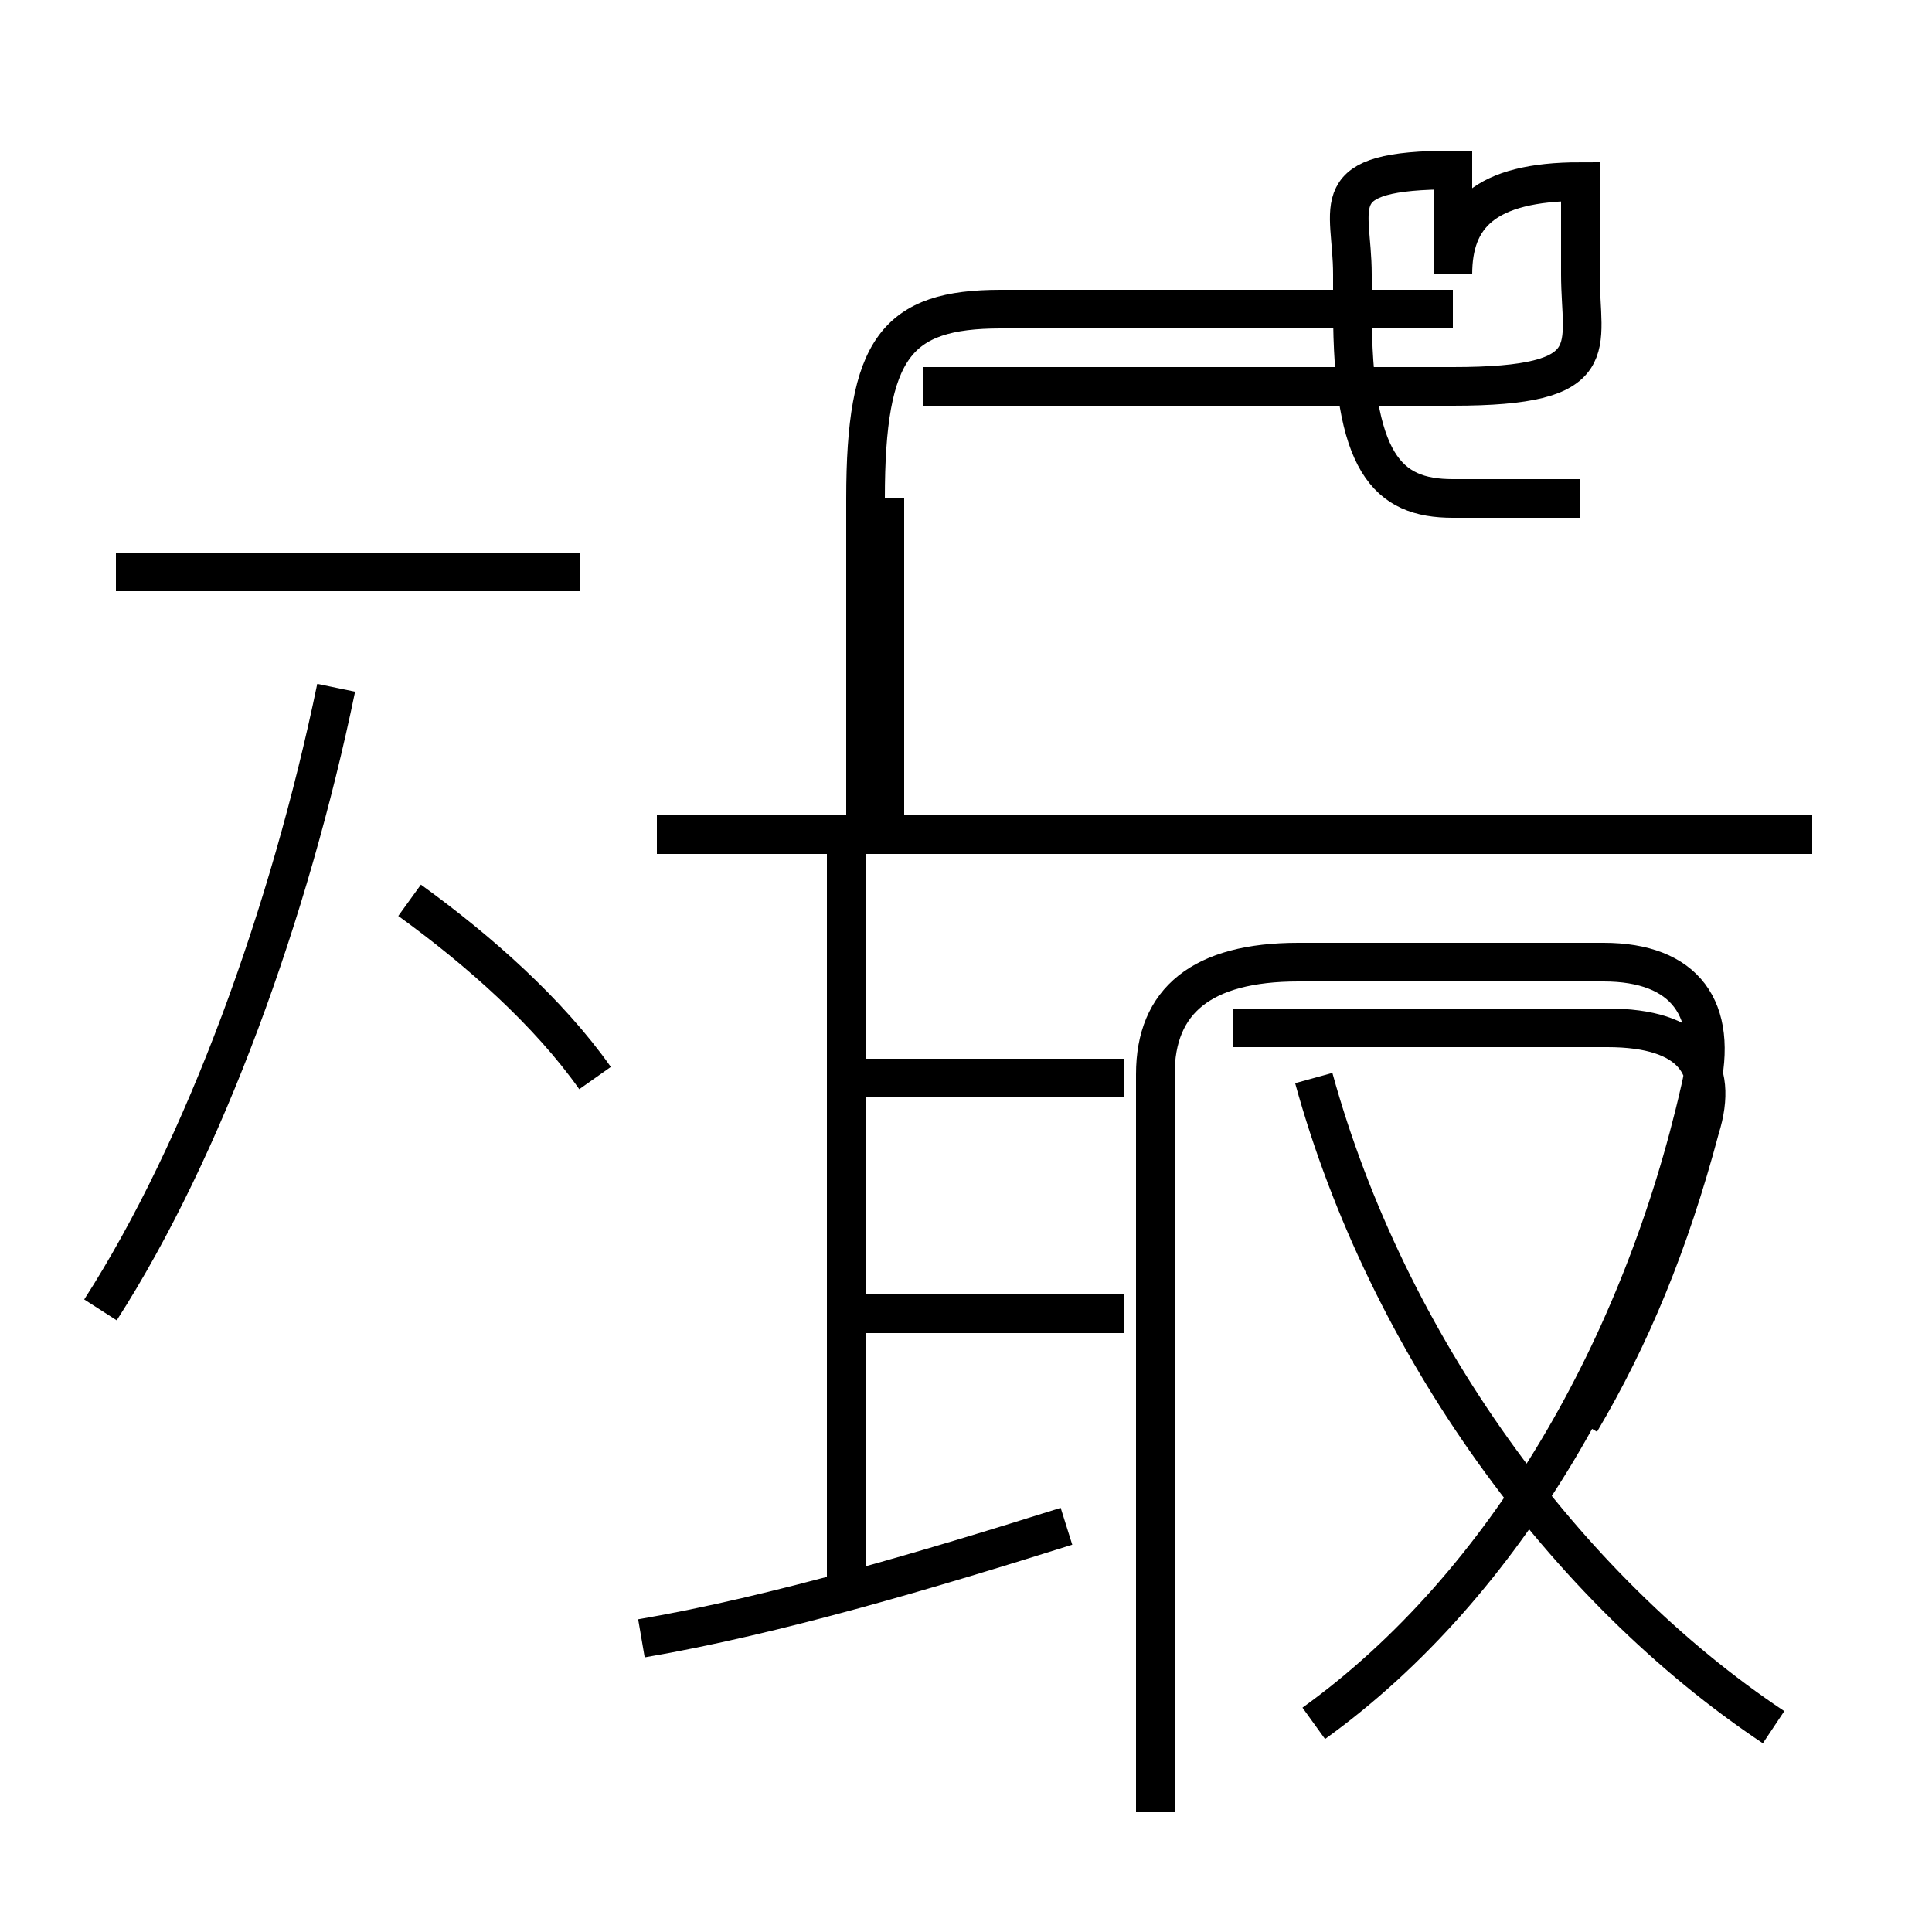 <?xml version='1.0' encoding='utf8'?>
<svg viewBox="0.0 -6.0 50.0 50.0" version="1.1" xmlns="http://www.w3.org/2000/svg">
<rect x="0.0" y="-6.0" width="50.0" height="50.0" fill="#808080" stroke="none"/>
<rect x="-1000" y="-1000" width="2000" height="2000" stroke="white" fill="white"/>
<g style="fill:white;stroke:#000000;  stroke-width:1">
<path d="M 34.0 0.6 C 39.0 -3.0 42.5 -9.2 44.0 -15.8 C 44.5 -17.9 43.6 -19.1 41.5 -19.1 L 33.6 -19.1 C 31.1 -19.1 29.9 -18.1 29.9 -16.2 L 29.9 2.9 M 2.6 -10.1 C 5.3 -14.3 7.5 -20.4 8.7 -26.2 M 16.6 -1.6 C 20.1 -2.2 24.1 -3.4 27.6 -4.5 M 15.4 -16.1 C 14.2 -17.8 12.4 -19.4 10.6 -20.7 M 15.0 -29.2 L 3.0 -29.2 M 21.9 -3.0 L 21.9 -22.1 M 29.1 -10.0 L 21.4 -10.0 M 29.1 -16.1 L 21.4 -16.1 M 46.9 -22.4 L 17.0 -22.4 M 45.9 0.7 C 40.5 -2.9 35.9 -9.2 34.0 -16.1 M 40.9 -7.2 C 42.2 -9.4 43.2 -11.8 44.0 -14.8 C 44.5 -16.4 43.8 -17.4 41.6 -17.4 L 31.9 -17.4 M 22.9 -22.4 L 22.9 -31.1 M 37.6 -36.0 L 25.9 -36.0 C 23.2 -36.0 22.4 -35.0 22.4 -31.1 L 22.4 -22.4 M 40.9 -31.1 L 37.6 -31.1 C 35.9 -31.1 35.0 -32.0 35.0 -36.0 L 35.0 -36.9 C 35.0 -38.7 34.2 -39.6 37.6 -39.6 L 37.6 -36.9 C 37.6 -38.4 38.4 -39.3 40.9 -39.3 L 40.9 -36.9 C 40.9 -35.0 41.6 -34.0 37.6 -34.0 L 23.9 -34.0" transform="translate(0.0, 38.0)" />
</g>
</svg>